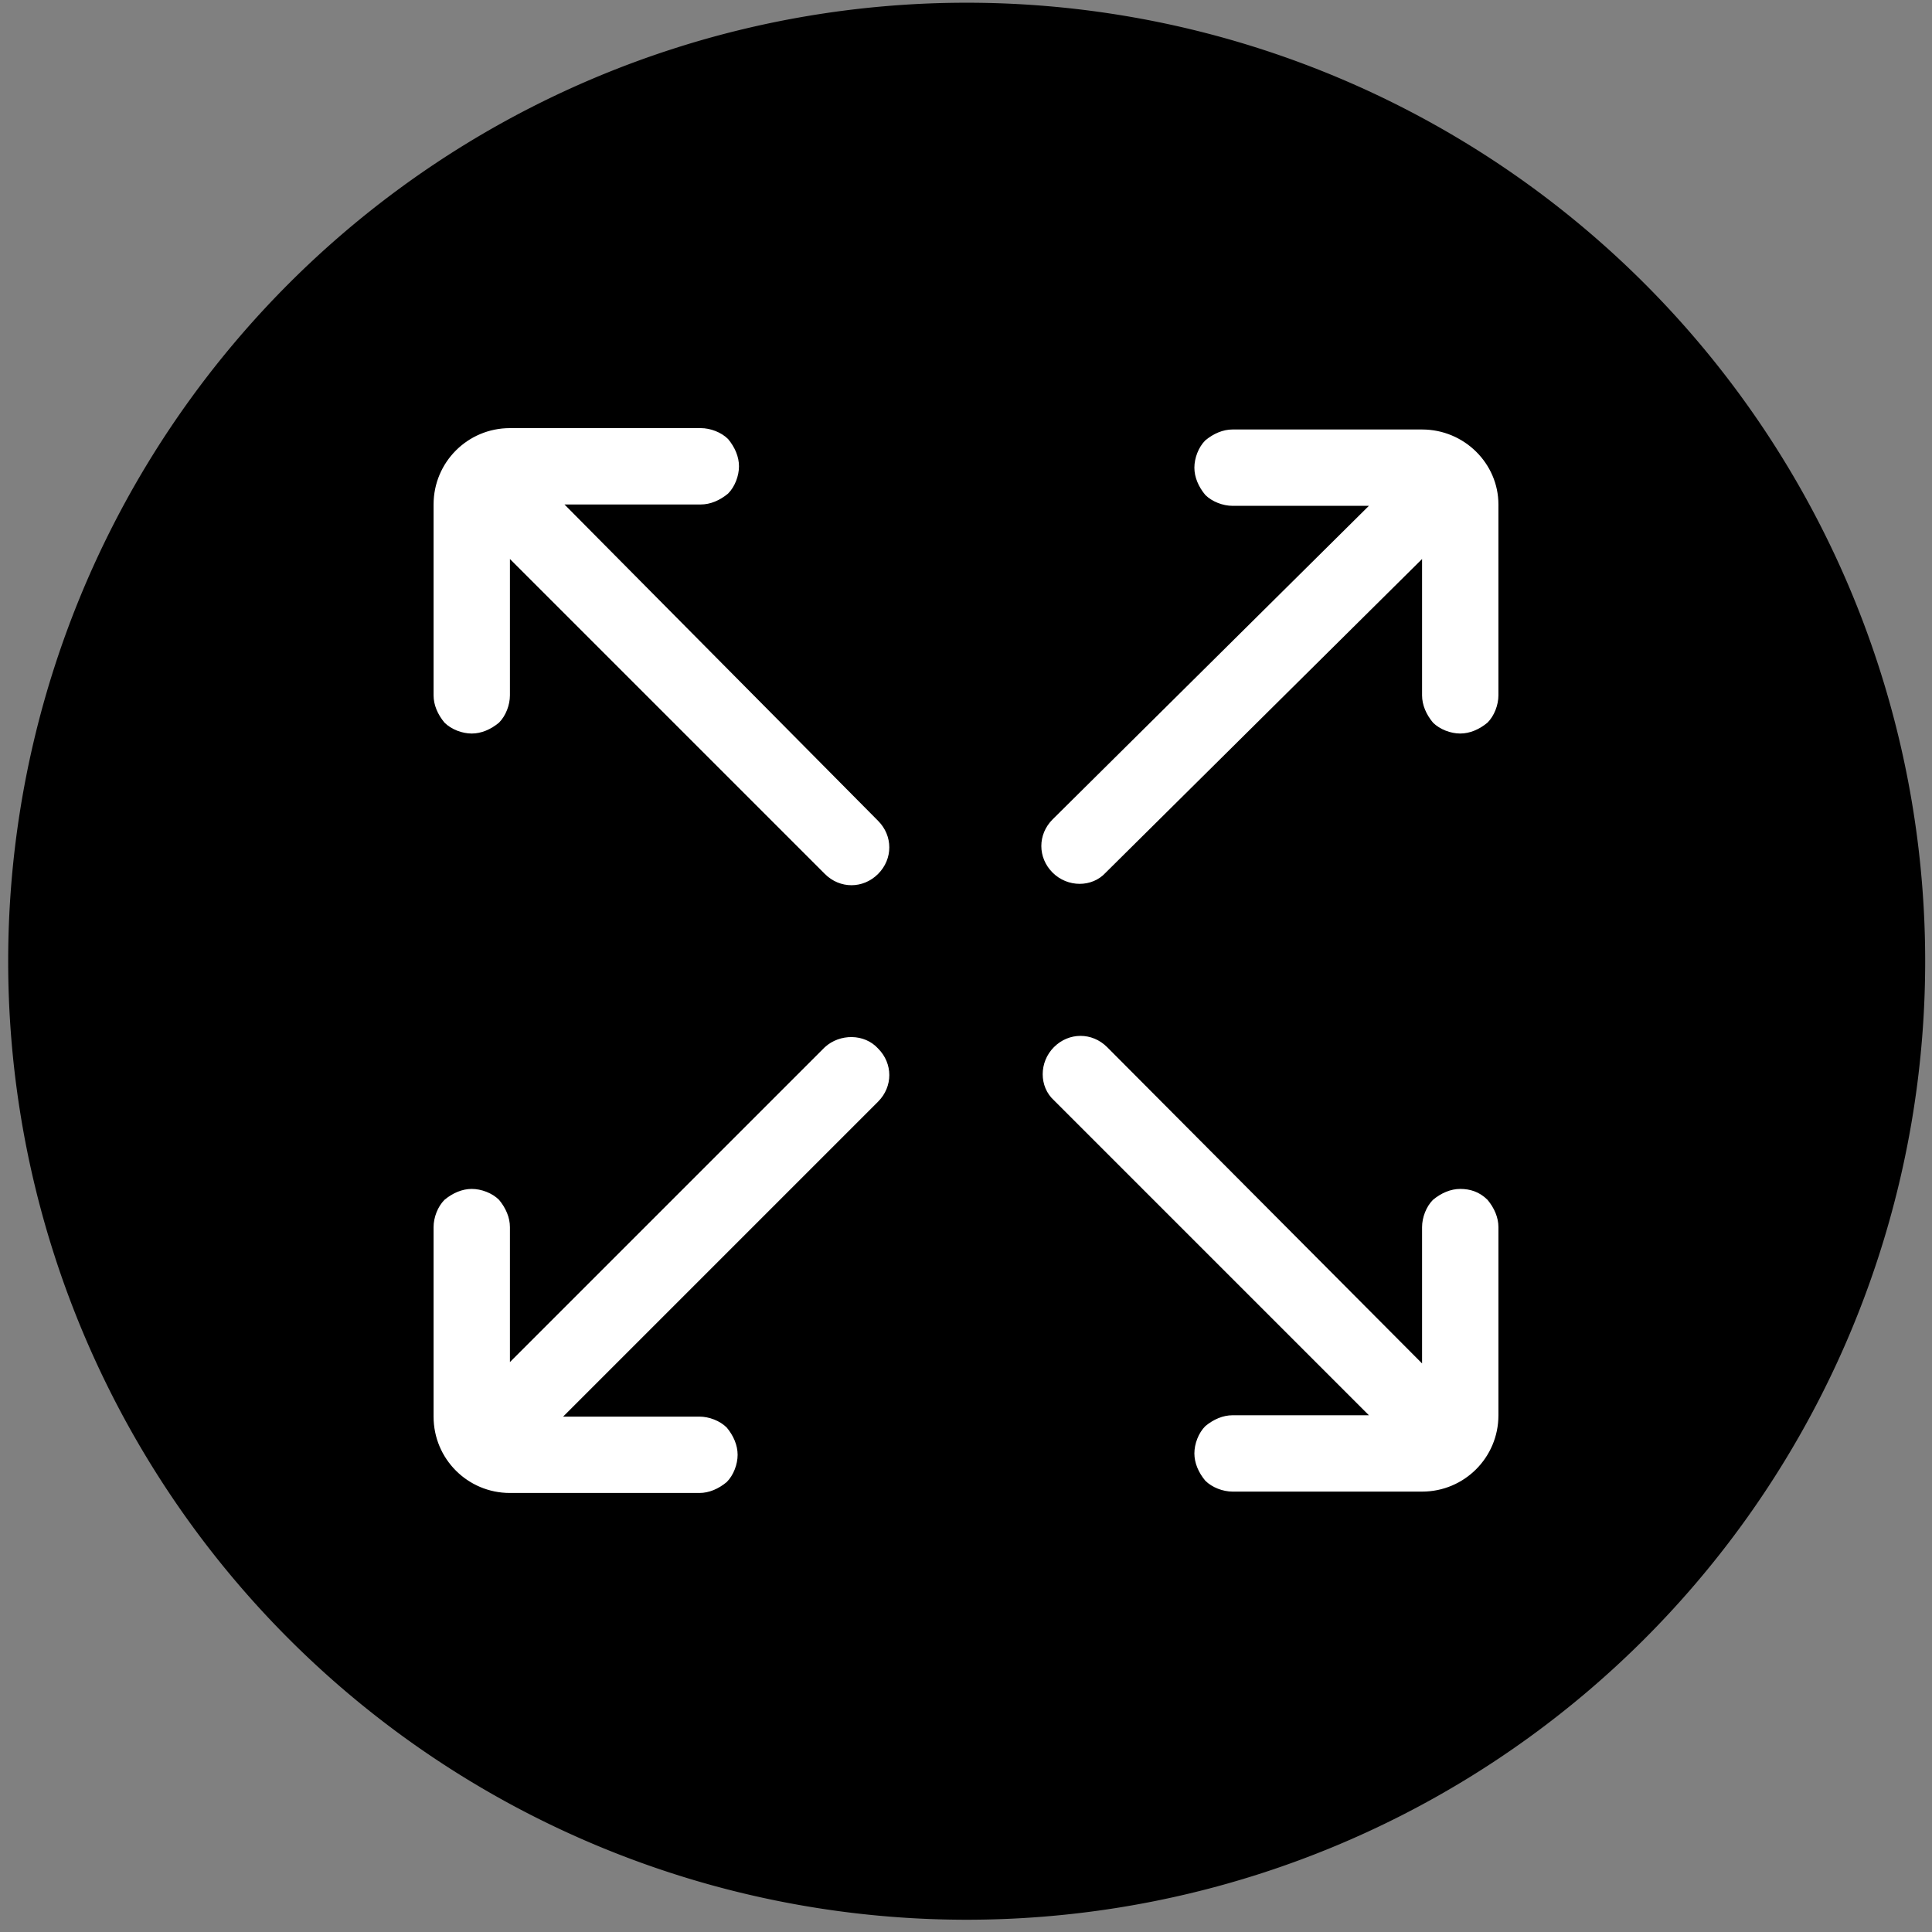 <?xml version="1.0" standalone="no"?><!DOCTYPE svg PUBLIC "-//W3C//DTD SVG 1.1//EN" "http://www.w3.org/Graphics/SVG/1.1/DTD/svg11.dtd"><svg t="1584672690719" class="icon" viewBox="0 0 1024 1024" version="1.1" xmlns="http://www.w3.org/2000/svg" p-id="19440" xmlns:xlink="http://www.w3.org/1999/xlink" width="16" height="16"><rect x="0" y="0" width="1024" height="1024" fill="#808080" stroke="none"/><defs><style type="text/css"></style></defs><path d="M512.361 509.471m-508.025 0a508.025 508.025 0 1 0 1016.051 0 508.025 508.025 0 1 0-1016.051 0Z" p-id="19441"></path><path d="M753.728 227.636H653.279c-5.059 0-10.117 2.168-14.453 5.781-3.613 3.613-5.781 9.394-5.781 14.453s2.168 10.117 5.781 14.453c3.613 3.613 9.394 5.781 14.453 5.781h72.265l-167.656 166.21c-7.949 7.949-7.949 20.234 0 28.183s20.957 7.949 28.183 0l167.656-166.21v72.265c0 5.059 2.168 10.117 5.781 14.453 3.613 3.613 9.394 5.781 14.453 5.781s10.117-2.168 14.453-5.781c3.613-3.613 5.781-9.394 5.781-14.453V267.382c0-21.68-18.066-39.746-40.469-39.746z m20.234 402.518c-5.059 0-10.117 2.168-14.453 5.781-3.613 3.613-5.781 9.394-5.781 14.453v72.265L586.795 554.998c-7.949-7.949-20.234-7.949-28.183 0s-7.949 20.957 0 28.183l166.933 166.933h-72.265c-5.059 0-10.117 2.168-14.453 5.781-3.613 3.613-5.781 9.394-5.781 14.453s2.168 10.117 5.781 14.453c3.613 3.613 9.394 5.781 14.453 5.781h100.449c22.402 0 40.469-18.066 40.469-40.469V650.388c0-5.059-2.168-10.117-5.781-14.453-4.336-4.336-9.394-5.781-14.453-5.781zM437.205 554.998L270.272 721.931V650.388c0-5.059-2.168-10.117-5.781-14.453-3.613-3.613-9.394-5.781-14.453-5.781s-10.117 2.168-14.453 5.781c-3.613 3.613-5.781 9.394-5.781 14.453v100.449c0 22.402 18.066 40.469 40.469 40.469h100.449c5.059 0 10.117-2.168 14.453-5.781 3.613-3.613 5.781-9.394 5.781-14.453s-2.168-10.117-5.781-14.453c-3.613-3.613-9.394-5.781-14.453-5.781h-72.265l166.933-166.933c7.949-7.949 7.949-20.234 0-28.183-7.227-7.949-20.234-7.949-28.183-0.723zM299.179 267.382h72.265c5.059 0 10.117-2.168 14.453-5.781 3.613-3.613 5.781-9.394 5.781-14.453s-2.168-10.117-5.781-14.453c-3.613-3.613-9.394-5.781-14.453-5.781h-101.171c-22.402 0-40.469 18.066-40.469 40.469v101.171c0 5.059 2.168 10.117 5.781 14.453 3.613 3.613 9.394 5.781 14.453 5.781s10.117-2.168 14.453-5.781c3.613-3.613 5.781-9.394 5.781-14.453V296.288l166.933 166.933c7.949 7.949 20.234 7.949 28.183 0s7.949-20.234 0-28.183L299.179 267.382z m0 0" fill="#FFFFFF" p-id="19442"></path></svg>